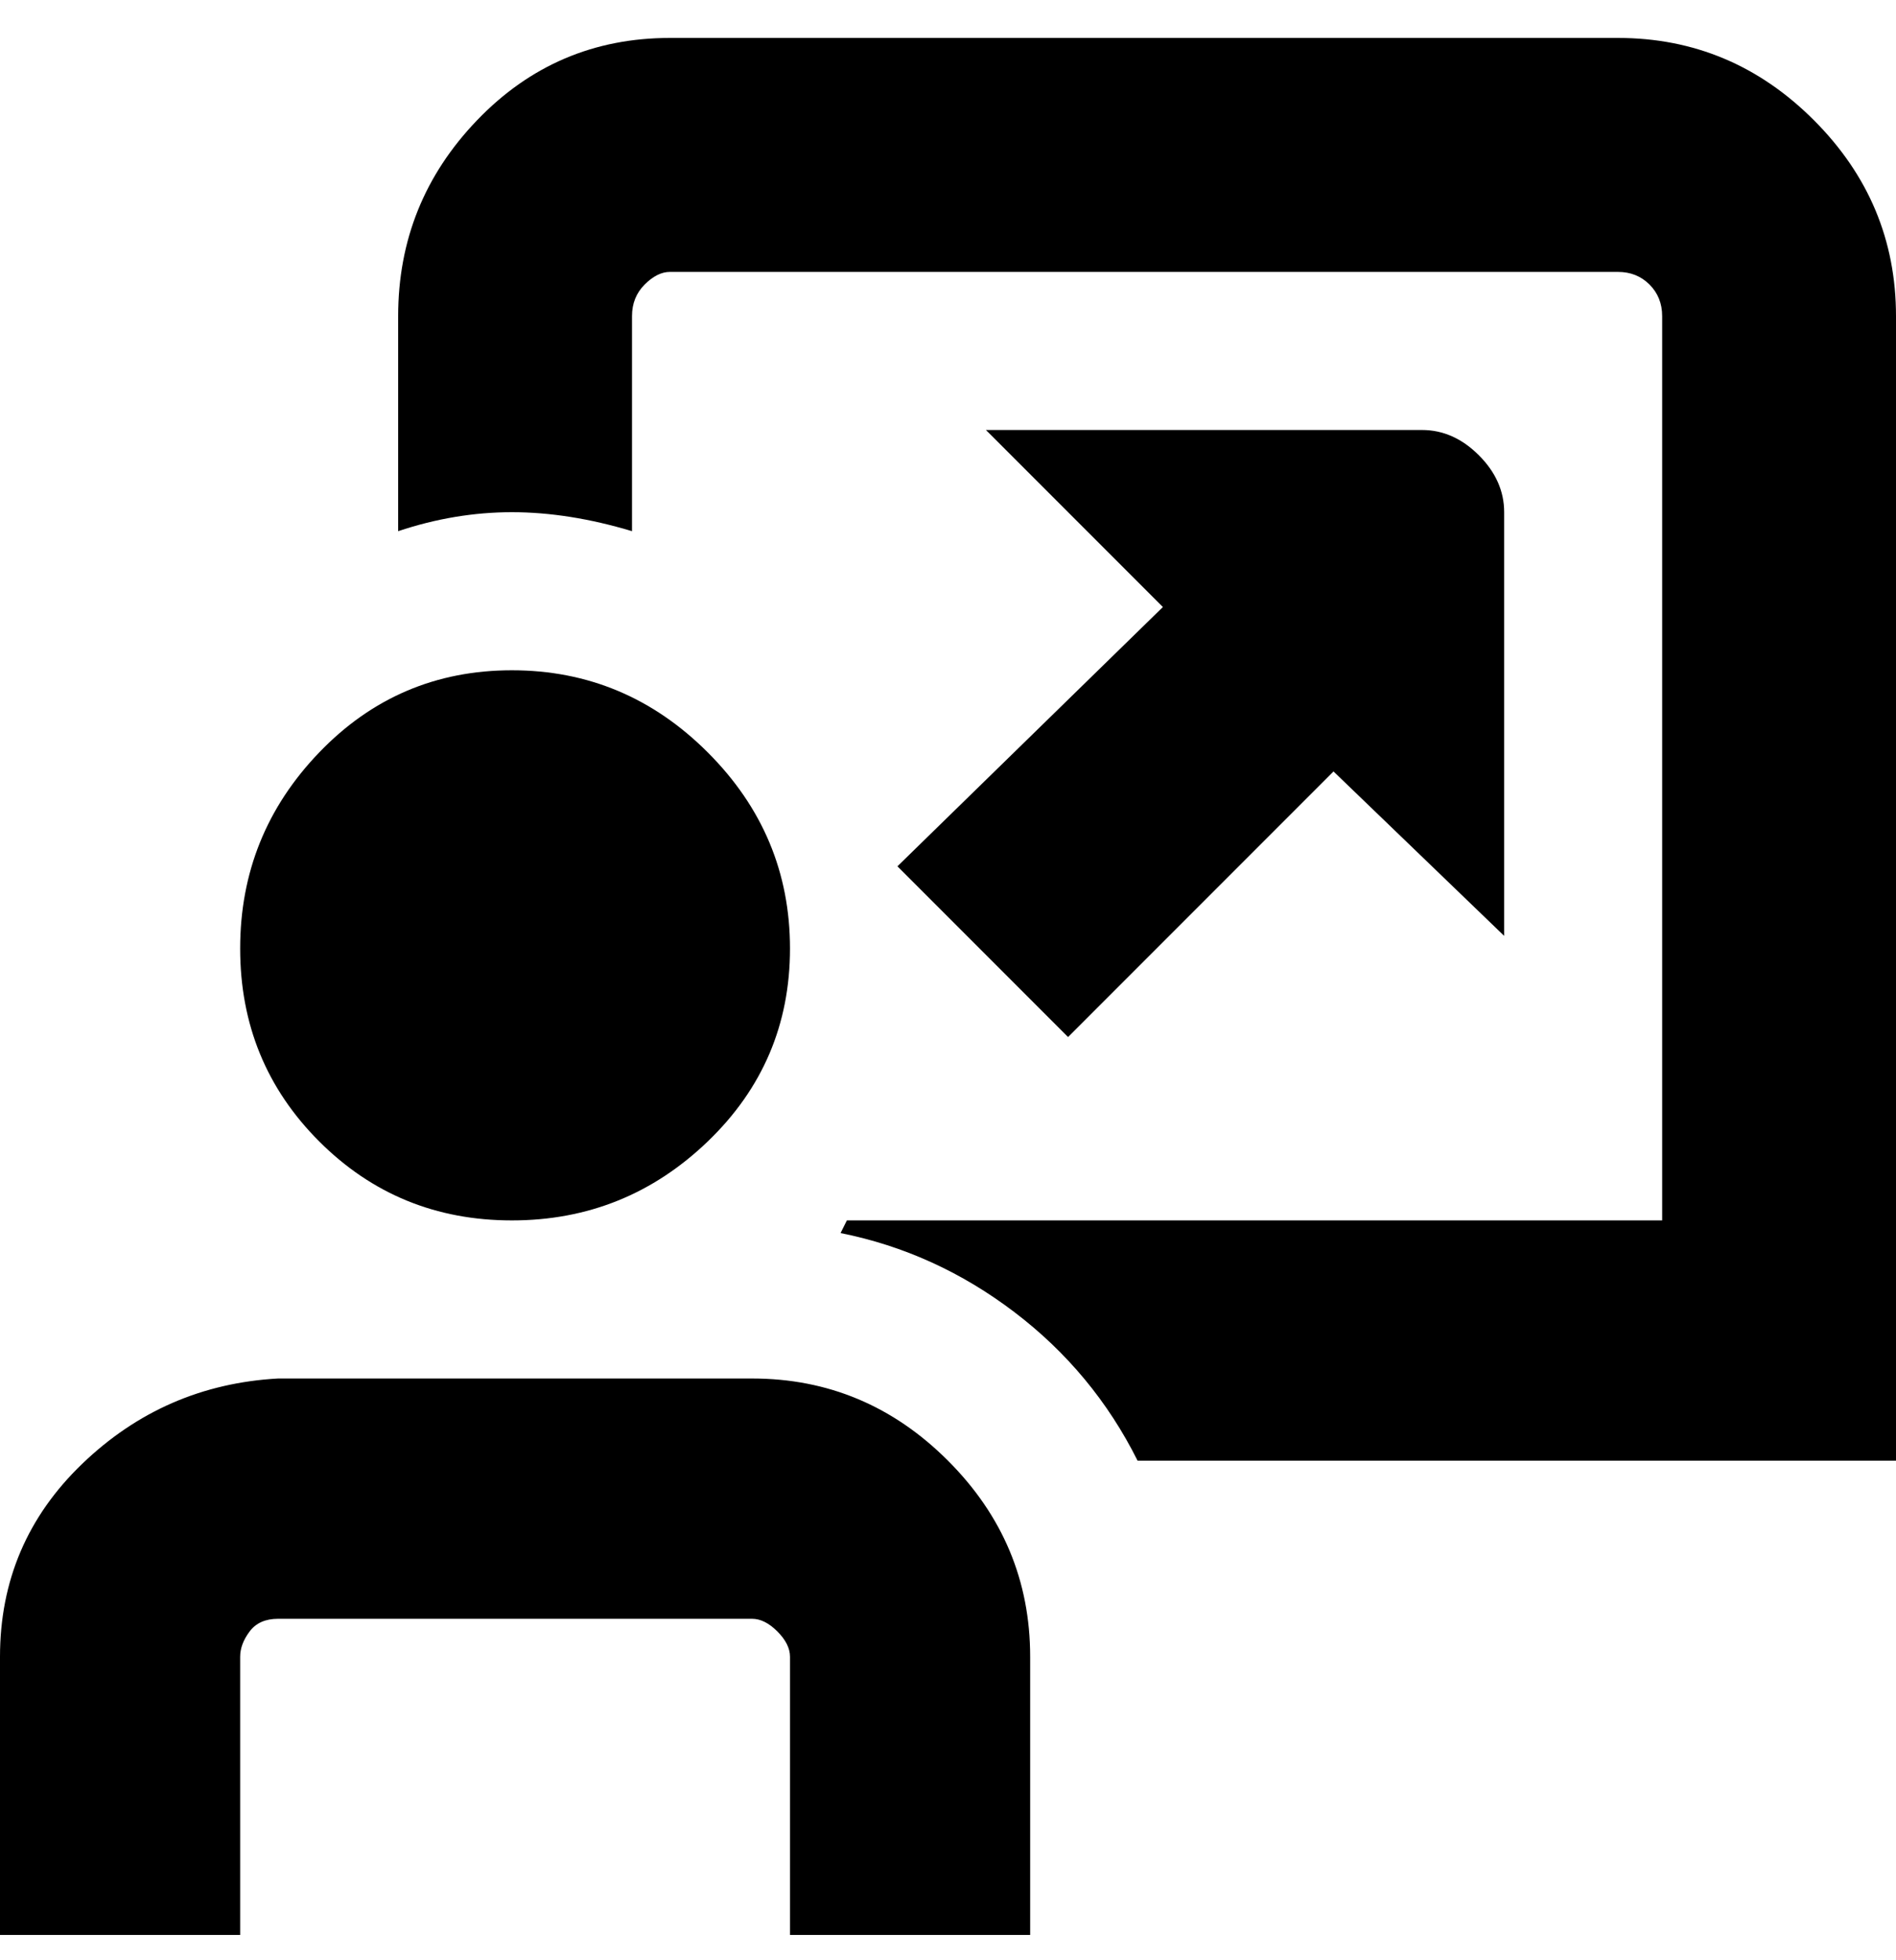 <svg viewBox="0 0 300 310" xmlns="http://www.w3.org/2000/svg"><path d="M38 150q0-18 12.5-31T81 106q18 0 31 13t13 31q0 18-13 30.5T81 193q-18 0-30.5-12.5T38 150zm81 68H44q-18 1-31 13.5T0 262v44h38v-44q0-2 1.5-4t4.5-2h75q2 0 4 2t2 4v44h38v-44q0-18-13-31t-31-13zM256 6H106Q88 6 75.5 19T63 50v34q9-3 18-3t19 3V50q0-3 2-5t4-2h150q3 0 5 2t2 5v143H134l-1 2q15 3 27.5 12.5T180 231h120V50q0-18-13-31T256 6zm-87 158l42-42 27 26V81q0-5-4-9t-9-4h-69l28 28-42 41 27 27z"/></svg>
